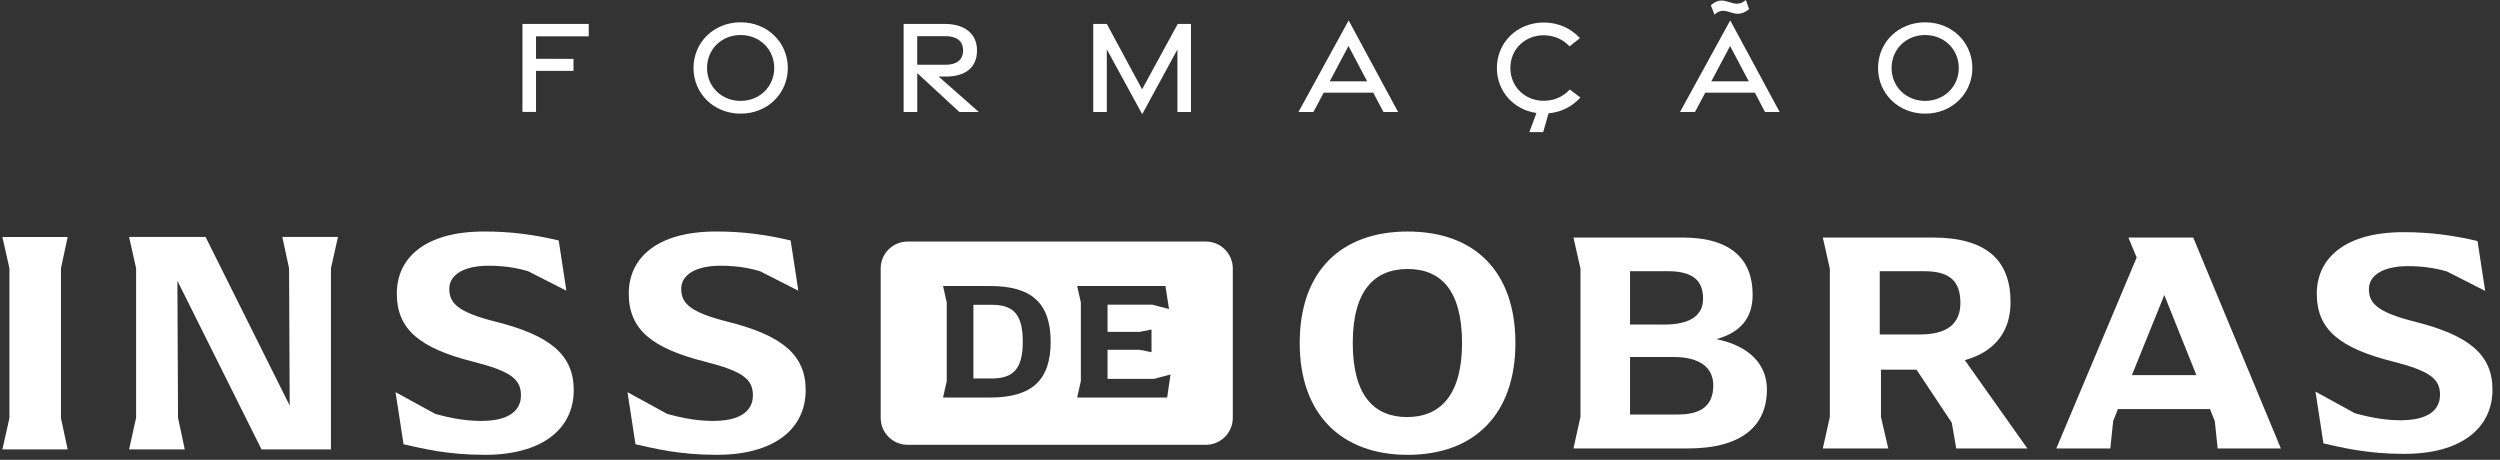 <svg xmlns="http://www.w3.org/2000/svg" width="261" height="48" viewBox="0 0 261 48" fill="none"><rect x="0" y="0" width="261" height="48" fill="#333333" stroke="none"/><path d="M54.545 2.5H61.464V3.793H55.96V6.139L59.872 6.145V7.401H55.96V11.687H54.545V2.497V2.5Z" fill="white"></path><path d="M72.402 7.096C72.402 4.437 74.511 2.329 77.321 2.329C80.131 2.329 82.248 4.437 82.248 7.096C82.248 9.756 80.139 11.864 77.321 11.864C74.502 11.864 72.402 9.747 72.402 7.096ZM80.83 7.099C80.83 5.142 79.301 3.657 77.318 3.657C75.334 3.657 73.815 5.142 73.815 7.099C73.815 9.057 75.343 10.533 77.318 10.533C79.293 10.533 80.83 9.048 80.83 7.099Z" fill="white"></path><path d="M100.154 11.69L95.761 7.633V11.69H94.34V2.5H98.652C100.659 2.5 102.002 3.483 102.002 5.269C102.002 7.056 100.772 7.993 98.759 7.993H97.994L102.193 11.693H100.157L100.154 11.69ZM95.758 6.757H98.759C99.818 6.757 100.546 6.287 100.546 5.267C100.546 4.246 99.818 3.779 98.759 3.779H95.758V6.757Z" fill="white"></path><path d="M115.55 5.151V11.69H114.135V2.5H115.553L119.233 9.324L122.957 2.5H124.337V11.69H122.922V5.168L119.247 11.922L115.55 5.151Z" fill="white"></path><path d="M140.8 2.132L145.962 11.696H144.434L143.369 9.675H138.196L137.117 11.696H135.557L140.8 2.132ZM142.734 8.494L140.782 4.803L138.822 8.494H142.734Z" fill="white"></path><path d="M161.67 11.827L161.108 13.796H159.664L160.406 11.795C158.011 11.456 156.273 9.521 156.273 7.1C156.273 4.438 158.39 2.35 161.169 2.35C162.662 2.35 163.996 2.947 164.947 3.979L163.857 4.838C163.158 4.087 162.207 3.681 161.163 3.681C159.211 3.681 157.683 5.128 157.683 7.097C157.683 9.066 159.211 10.522 161.163 10.522C162.242 10.522 163.175 10.11 163.889 9.344L164.994 10.182C164.13 11.128 162.993 11.711 161.67 11.83V11.827Z" fill="white"></path><path d="M180.636 2.131L185.798 11.696H184.269L183.205 9.674H178.032L176.953 11.696H175.393L180.636 2.131ZM178.612 0.548C180.122 -0.789 180.914 1.163 182.266 0L182.611 0.948C181.001 2.274 180.276 0.357 178.989 1.525L178.612 0.548ZM182.573 8.494L180.621 4.802L178.661 8.494H182.573Z" fill="white"></path><path d="M196.068 7.096C196.068 4.437 198.177 2.329 200.987 2.329C203.797 2.329 205.914 4.437 205.914 7.096C205.914 9.756 203.806 11.864 200.987 11.864C198.168 11.864 196.068 9.747 196.068 7.096ZM204.496 7.099C204.496 5.142 202.967 3.657 200.984 3.657C199 3.657 197.481 5.142 197.481 7.099C197.481 9.057 199.009 10.533 200.984 10.533C202.959 10.533 204.496 9.048 204.496 7.099Z" fill="white"></path><path d="M0.984 43.645V28.014L0.25 24.74H7.065L6.363 28.014V43.645L7.065 46.919H0.25L0.984 43.645Z" fill="white"></path><path d="M35.285 24.737L34.551 28.011V46.916H27.304L18.52 29.314L18.586 43.611L19.288 46.916H13.477L14.21 43.611V28.011L13.477 24.737H21.46L30.244 42.34L30.178 28.011L29.476 24.737H35.288H35.285Z" fill="white"></path><path d="M42.13 46.383L41.295 40.94L45.436 43.21C47.272 43.712 48.71 43.944 50.247 43.944C53.02 43.944 54.388 42.941 54.388 41.27C54.388 39.6 53.353 38.765 49.412 37.764C43.867 36.361 41.428 34.423 41.428 30.651C41.428 26.878 44.436 24.169 50.546 24.169C53.385 24.169 55.789 24.503 58.33 25.106L59.13 30.349L55.122 28.31C53.753 27.91 52.451 27.742 50.981 27.742C48.51 27.742 46.906 28.644 46.906 30.146C46.906 31.648 47.773 32.585 51.749 33.585C57.462 35.021 59.898 37.059 59.898 40.734C59.898 44.776 56.592 47.514 50.546 47.482C46.706 47.482 44.067 46.815 42.13 46.38V46.383Z" fill="white"></path><path d="M66.345 46.383L65.51 40.94L69.651 43.21C71.487 43.712 72.925 43.944 74.462 43.944C77.234 43.944 78.603 42.941 78.603 41.27C78.603 39.6 77.568 38.765 73.627 37.764C68.082 36.361 65.643 34.423 65.643 30.651C65.643 26.878 68.65 24.169 74.761 24.169C77.6 24.169 80.004 24.503 82.544 25.106L83.345 30.349L79.337 28.31C77.968 27.91 76.666 27.742 75.196 27.742C72.725 27.742 71.121 28.644 71.121 30.146C71.121 31.648 71.988 32.585 75.964 33.585C81.677 35.021 84.113 37.059 84.113 40.734C84.113 44.776 80.807 47.514 74.761 47.482C70.921 47.482 68.282 46.815 66.345 46.38V46.383Z" fill="white"></path><path d="M103.535 31.822H101.624V39.515H103.5C105.762 39.515 106.777 38.553 106.777 35.676C106.777 32.799 105.794 31.819 103.535 31.819V31.822ZM91.943 28.031V43.625C91.943 45.179 93.202 46.438 94.756 46.438H125.891C127.445 46.438 128.704 45.179 128.704 43.625V28.031C128.704 26.477 127.445 25.218 125.891 25.218H94.756C93.202 25.218 91.943 26.477 91.943 28.031ZM103.378 41.499H98.454L98.84 39.782V31.578L98.454 29.861H103.378C107.743 29.861 109.688 31.682 109.688 35.681C109.688 39.681 107.743 41.502 103.378 41.502V41.499ZM121.851 41.499H112.455L112.841 39.782V31.578L112.455 29.861H121.674L122.042 32.262L120.308 31.807H115.628V34.646H118.992L120.218 34.4V36.766L118.992 36.52H115.628V39.553H120.482L122.202 39.098L121.851 41.499Z" fill="white"></path><path d="M135.689 35.812C135.689 28.383 139.935 24.172 146.965 24.172C153.994 24.172 158.208 28.383 158.208 35.812C158.208 43.242 153.93 47.485 146.965 47.485C139.999 47.485 135.689 43.208 135.689 35.812ZM152.637 35.812C152.637 30.34 150.448 28.084 146.965 28.084C143.482 28.084 141.228 30.34 141.228 35.812C141.228 41.285 143.45 43.541 146.901 43.541C150.352 43.541 152.637 41.253 152.637 35.812Z" fill="white"></path><path d="M165.001 43.538V28.049L164.27 24.798H175.647C180.853 24.798 182.975 27.184 182.975 30.766C182.975 33.153 181.781 34.678 179.194 35.409C182.642 36.105 184.466 38.062 184.466 40.649C184.466 44.431 181.879 46.818 176.207 46.818H164.268L164.998 43.535L165.001 43.538ZM173.69 33.886C176.442 33.886 177.802 32.958 177.802 31.166C177.802 29.374 176.807 28.313 174.154 28.313H170.175V33.883H173.69V33.886ZM175.183 43.274C177.837 43.274 178.866 42.146 178.866 40.223C178.866 38.3 177.341 37.271 174.754 37.271H170.178V43.274H175.186H175.183Z" fill="white"></path><path d="M211.661 46.821H204.231L203.767 44.135L200.087 38.596H196.372V43.538L197.135 46.821H190.303L191.034 43.538V28.049L190.303 24.798H201.743C207.413 24.798 209.901 27.184 209.901 31.564C209.901 34.481 208.376 36.702 205.125 37.599L211.658 46.818L211.661 46.821ZM200.488 34.916C203.141 34.916 204.666 33.889 204.666 31.633C204.666 29.377 203.573 28.316 200.92 28.316H196.245V34.916H200.49H200.488Z" fill="white"></path><path d="M238.124 46.821H231.524L231.225 43.97L230.726 42.708H221.11L220.614 43.97L220.315 46.821H214.678L223.067 26.889L222.206 24.801H228.972L238.124 46.821ZM229.302 39.162L225.953 30.804L222.572 39.162H229.305H229.302Z" fill="white"></path><path d="M242.568 46.293L241.738 40.887L245.85 43.143C247.675 43.639 249.101 43.874 250.627 43.874C253.379 43.874 254.739 42.88 254.739 41.221C254.739 39.562 253.712 38.733 249.797 37.738C244.293 36.346 241.872 34.42 241.872 30.673C241.872 26.927 244.856 24.238 250.925 24.238C253.744 24.238 256.131 24.569 258.654 25.166L259.452 30.372L255.473 28.348C254.113 27.95 252.819 27.785 251.36 27.785C248.907 27.785 247.315 28.681 247.315 30.172C247.315 31.662 248.176 32.593 252.123 33.588C257.793 35.015 260.214 37.036 260.214 40.684C260.214 44.698 256.931 47.415 250.928 47.383C247.115 47.383 244.493 46.719 242.571 46.29L242.568 46.293Z" fill="white"></path></svg>